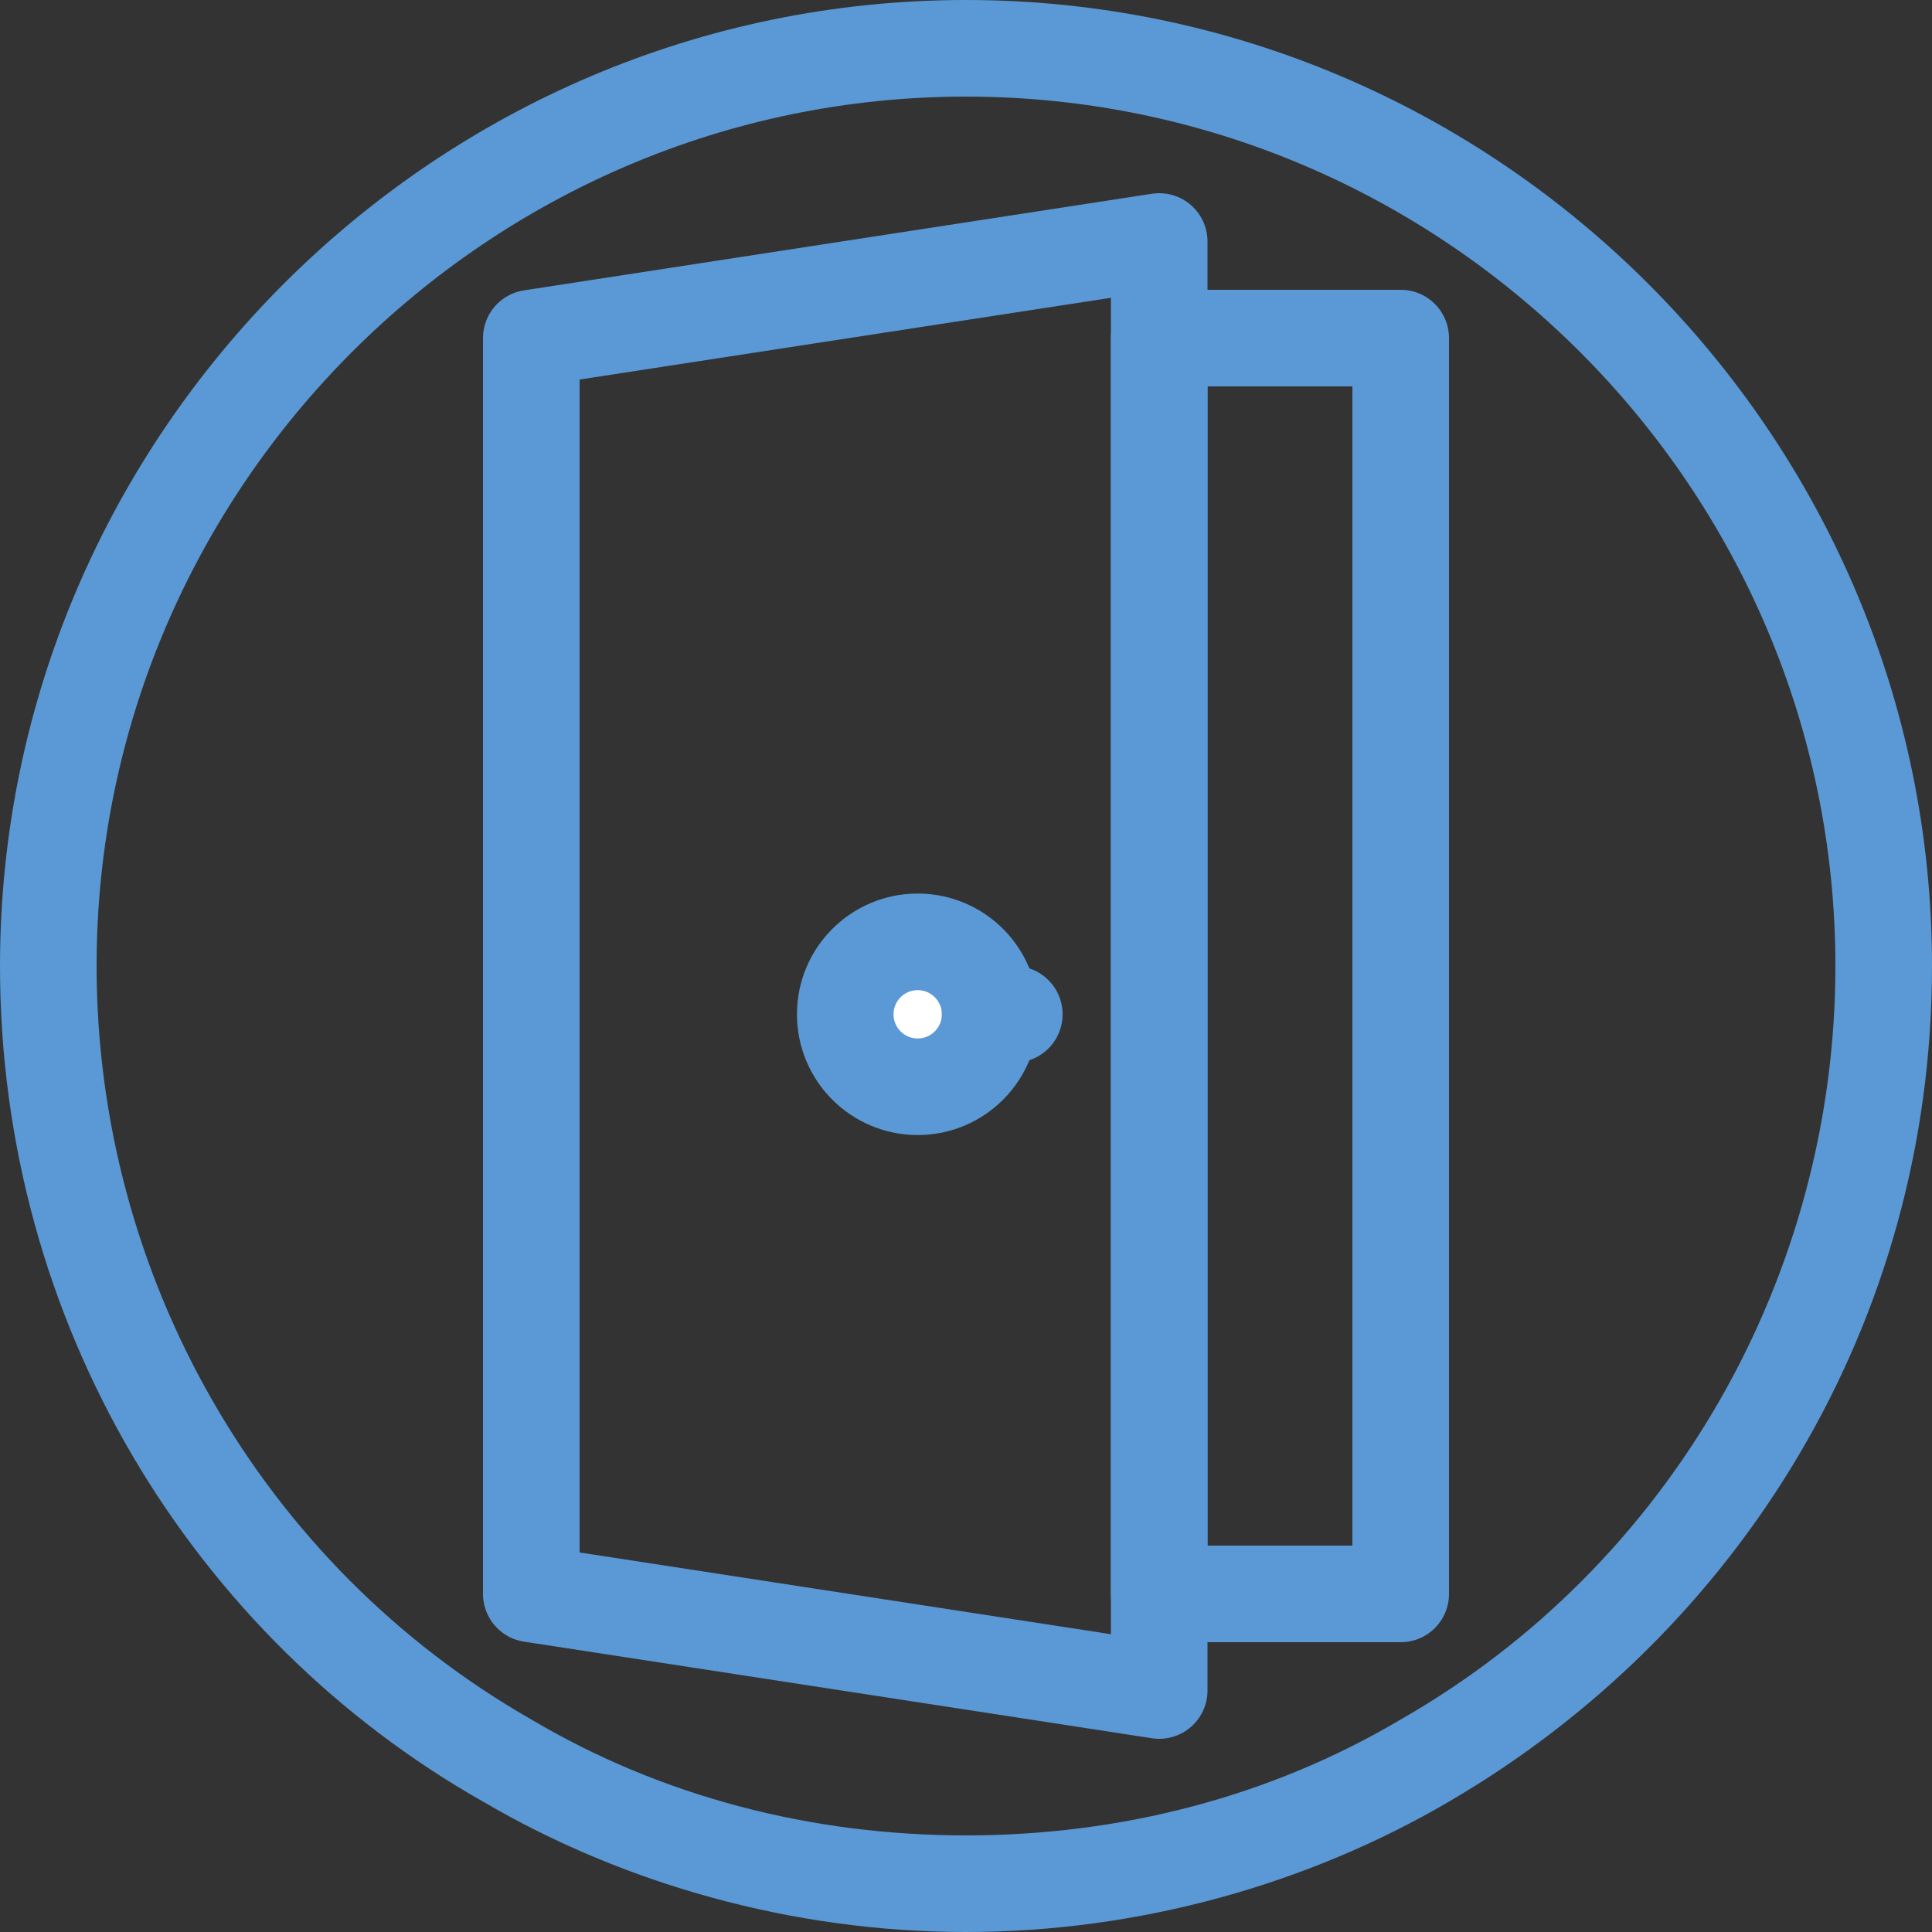 <?xml version="1.0" encoding="utf-8"?>
<!-- Generator: Adobe Illustrator 20.1.0, SVG Export Plug-In . SVG Version: 6.00 Build 0)  -->
<svg version="1.1" id="Layer_1" xmlns="http://www.w3.org/2000/svg" xmlns:xlink="http://www.w3.org/1999/xlink" x="0px" y="0px"
	 viewBox="0 0 40 40" style="enable-background:new 0 0 40 40;" xml:space="preserve">
<rect x="0" y="0" width="40" height="40" fill="#333333" stroke="none"/>
<style type="text/css">
	.st0{fill:none;stroke:#AAAAAA;stroke-width:2;stroke-linecap:round;stroke-linejoin:round;stroke-miterlimit:10;}
	.st1{fill:#5A99D5;}
	.st2{fill:none;stroke:#5A99D5;stroke-width:2;stroke-linecap:round;stroke-linejoin:round;stroke-miterlimit:10;}
	.st3{fill:#AAAAAA;}
	.st4{fill:#FFFFFF;stroke:#AAAAAA;stroke-width:2;stroke-linecap:round;stroke-linejoin:round;stroke-miterlimit:10;}
	.st5{fill:#FFFFFF;stroke:#5A99D5;stroke-width:2;stroke-linecap:round;stroke-linejoin:round;stroke-miterlimit:10;}
</style>
<g>
	<path class="st1" d="M20,2c9.9,0,18,8.1,18,18c0,6.4-3.4,12.4-9,15.6c-2.7,1.6-5.8,2.4-9,2.4s-6.3-0.8-9-2.4C5.4,32.4,2,26.4,2,20
		C2,10.1,10.1,2,20,2 M20,0C9,0,0,9,0,20c0,7.4,4,13.9,10,17.3C12.9,39,16.4,40,20,40s7.1-1,10-2.7c6-3.5,10-9.9,10-17.3
		C40,9,31,0,20,0L20,0z"/>
</g>
<rect x="24" y="7" class="st2" width="5" height="26"/>
<polygon class="st2" points="24,5 24,35 11,33 11,7 "/>
<circle class="st5" cx="19" cy="21" r="1.5"/>
<line class="st5" x1="20.5" y1="21" x2="21" y2="21"/>
</svg>
